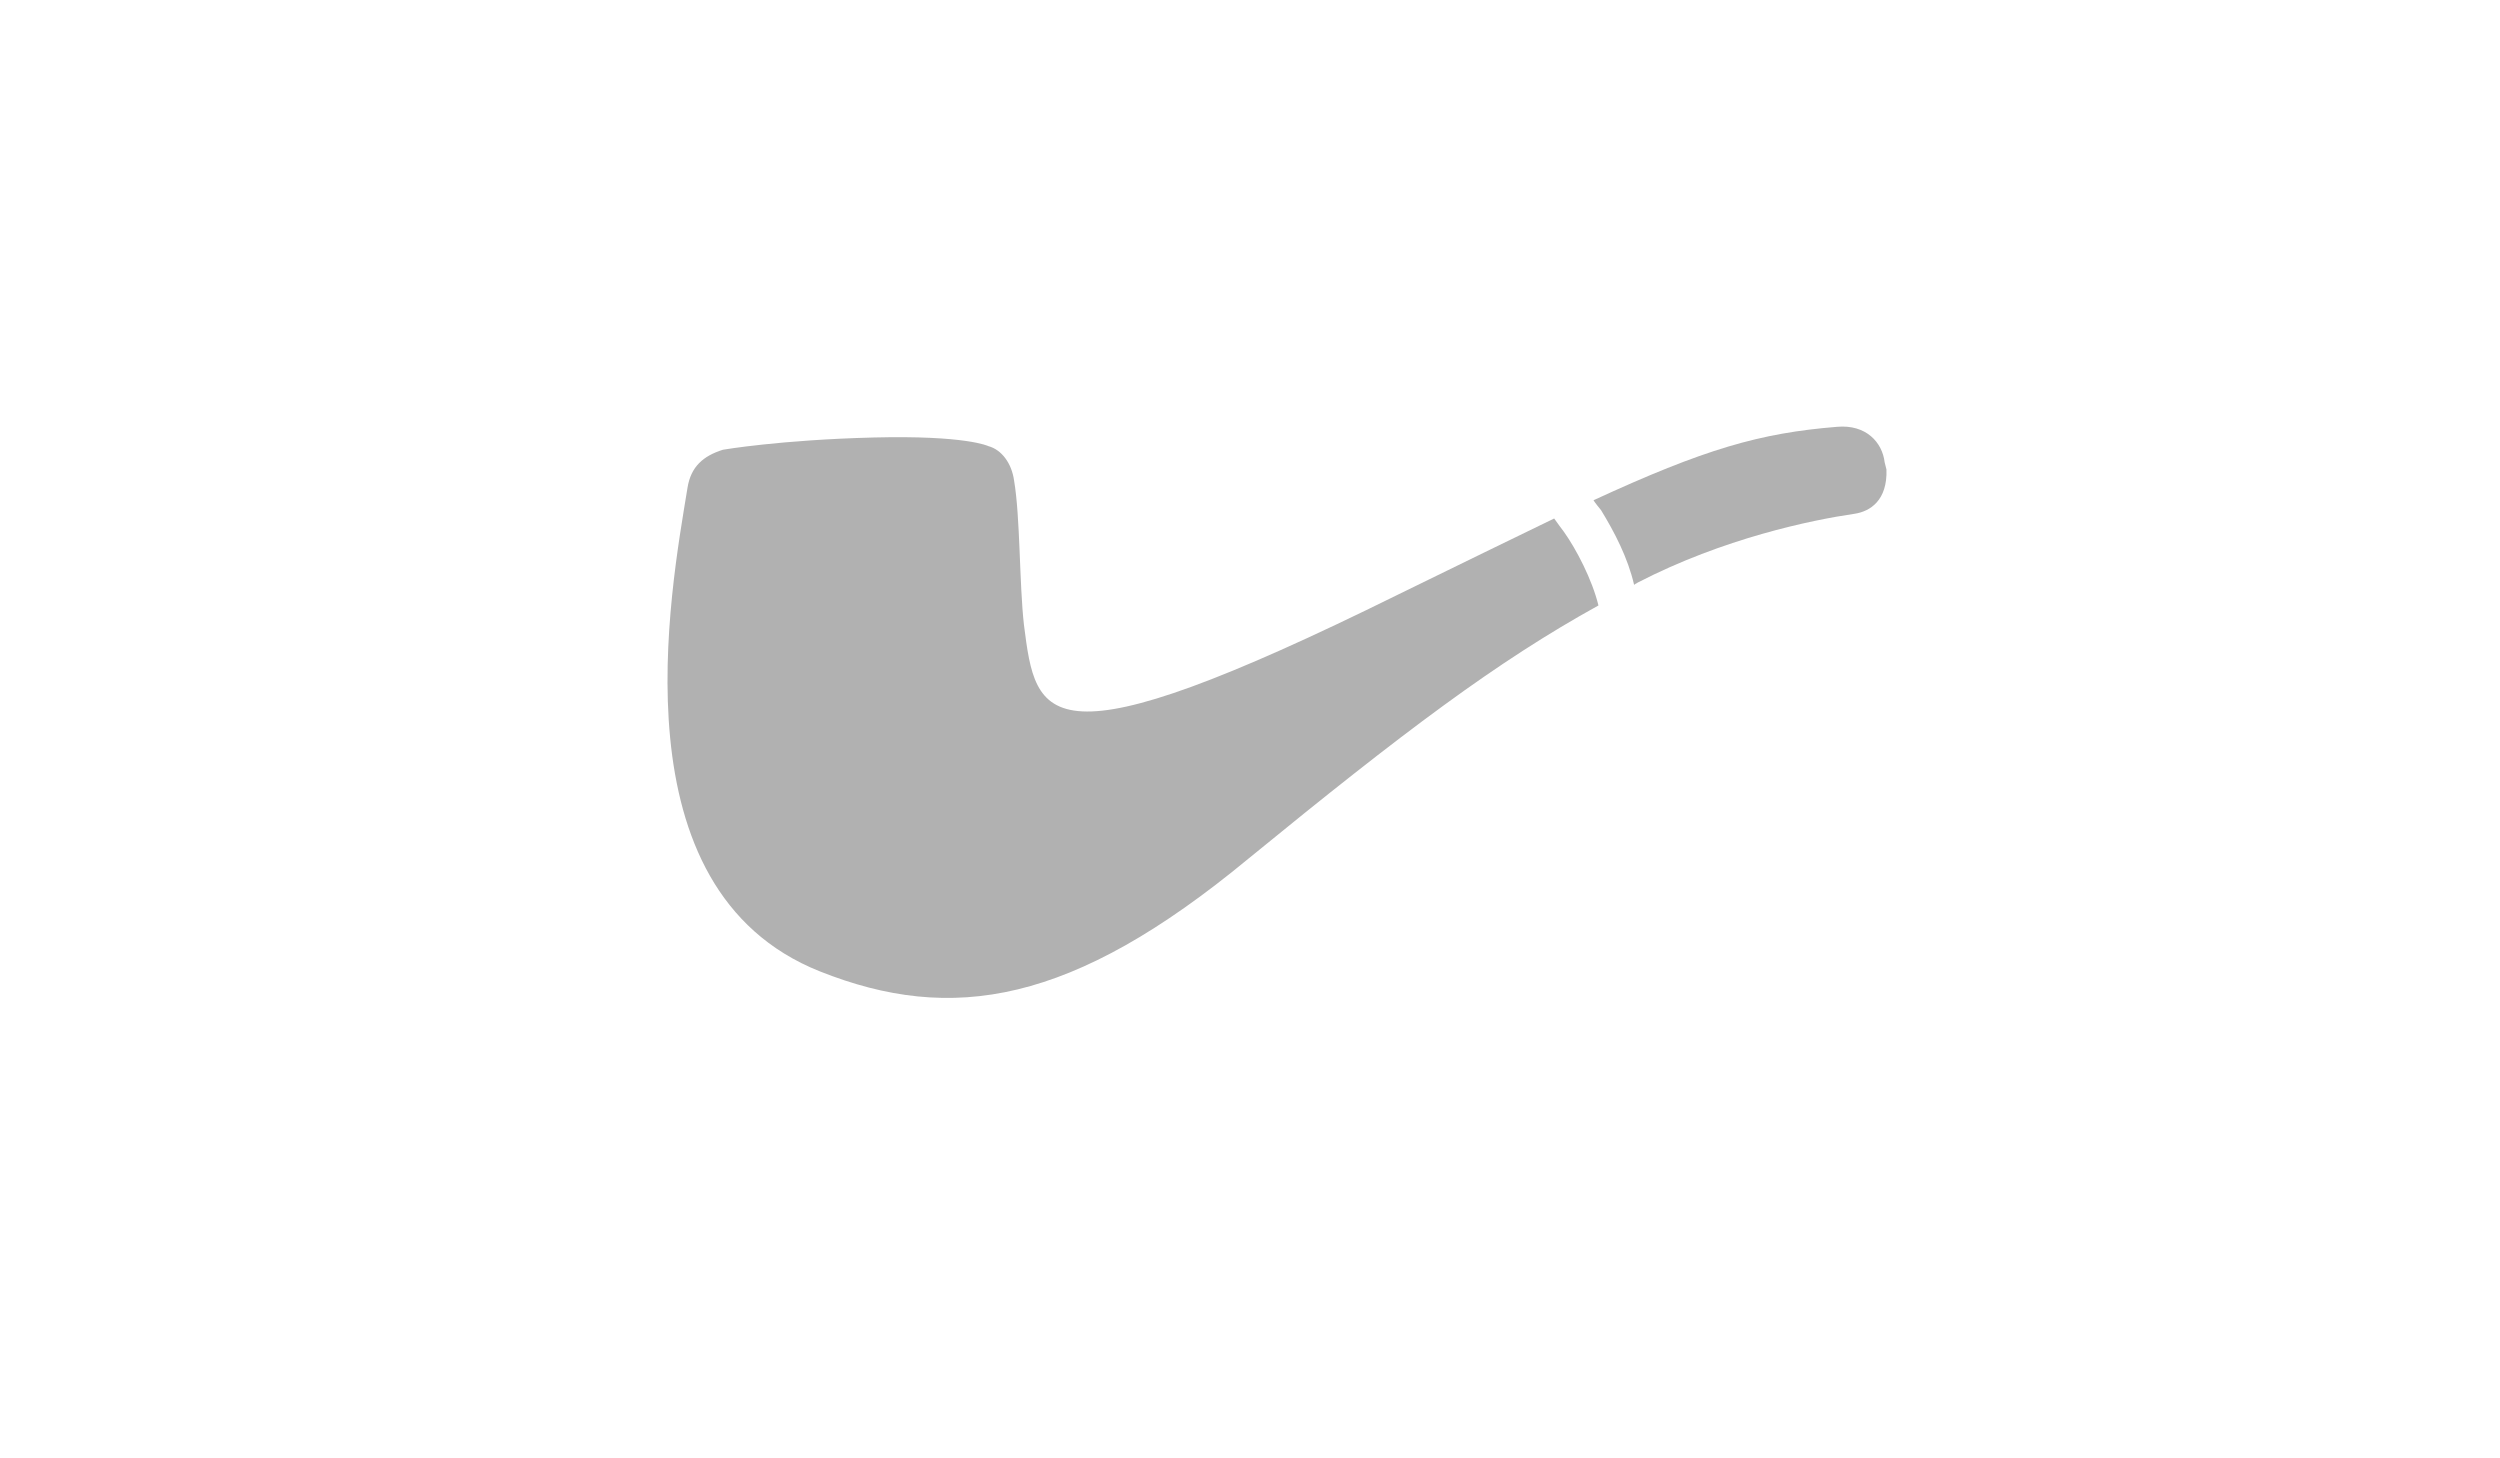 <?xml version="1.0" encoding="utf-8"?>
<!-- Generator: Adobe Illustrator 18.0.0, SVG Export Plug-In . SVG Version: 6.00 Build 0)  -->
<!DOCTYPE svg PUBLIC "-//W3C//DTD SVG 1.1//EN" "http://www.w3.org/Graphics/SVG/1.1/DTD/svg11.dtd">
<svg version="1.1" id="Layer_1" xmlns="http://www.w3.org/2000/svg" xmlns:xlink="http://www.w3.org/1999/xlink" x="0px" y="0px"
	 viewBox="0 0 960 560" enable-background="new 0 0 960 560" xml:space="preserve">
<g id="bounds" display="none">
	<rect x="200" display="inline" fill="none" stroke="#000000" width="560" height="560"/>
</g>
<g>
	<path fill="#B1B1B1" d="M600.6,204.3c-1.4-1.8-2.4-3.3-3.8-5.2c-16.5,8-35.8,17.4-59.7,29.1c-136.8,67.6-139.2,48.4-143.9,11.8
		c-1.8-15.9-1.4-41.4-3.8-55.5c-0.9-6.5-4.7-11.8-9.9-13.2c0,0-8.5-4.2-44.1-3.3c-35.8,0.9-57.8,4.7-57.8,4.7
		c-7.6,2.4-12.3,6.5-13.6,14.6c-6.5,40-28.2,154.2,50.8,185.7c50.8,20.2,96.9,12.7,164.5-43.2c59.7-48.8,95.4-75.7,134.5-97.3
		C611.4,222.6,605.3,210.9,600.6,204.3z"/>
	<path fill="#B1B1B1" d="M723.7,177.5c-0.9-7.6-7.1-14.6-18.3-13.6c-29.6,2.4-50.8,8.5-93.5,28.2c0.9,1.4,1.8,2.4,2.9,3.8
		c5.2,8.5,10.3,18.3,12.7,28.7c0.5-0.5,0.9-0.5,1.4-0.9c32.9-17,66.7-24,83.2-26.4c6.1-0.9,12.7-5.2,12.3-17L723.7,177.5z"/>
</g>
</svg>
